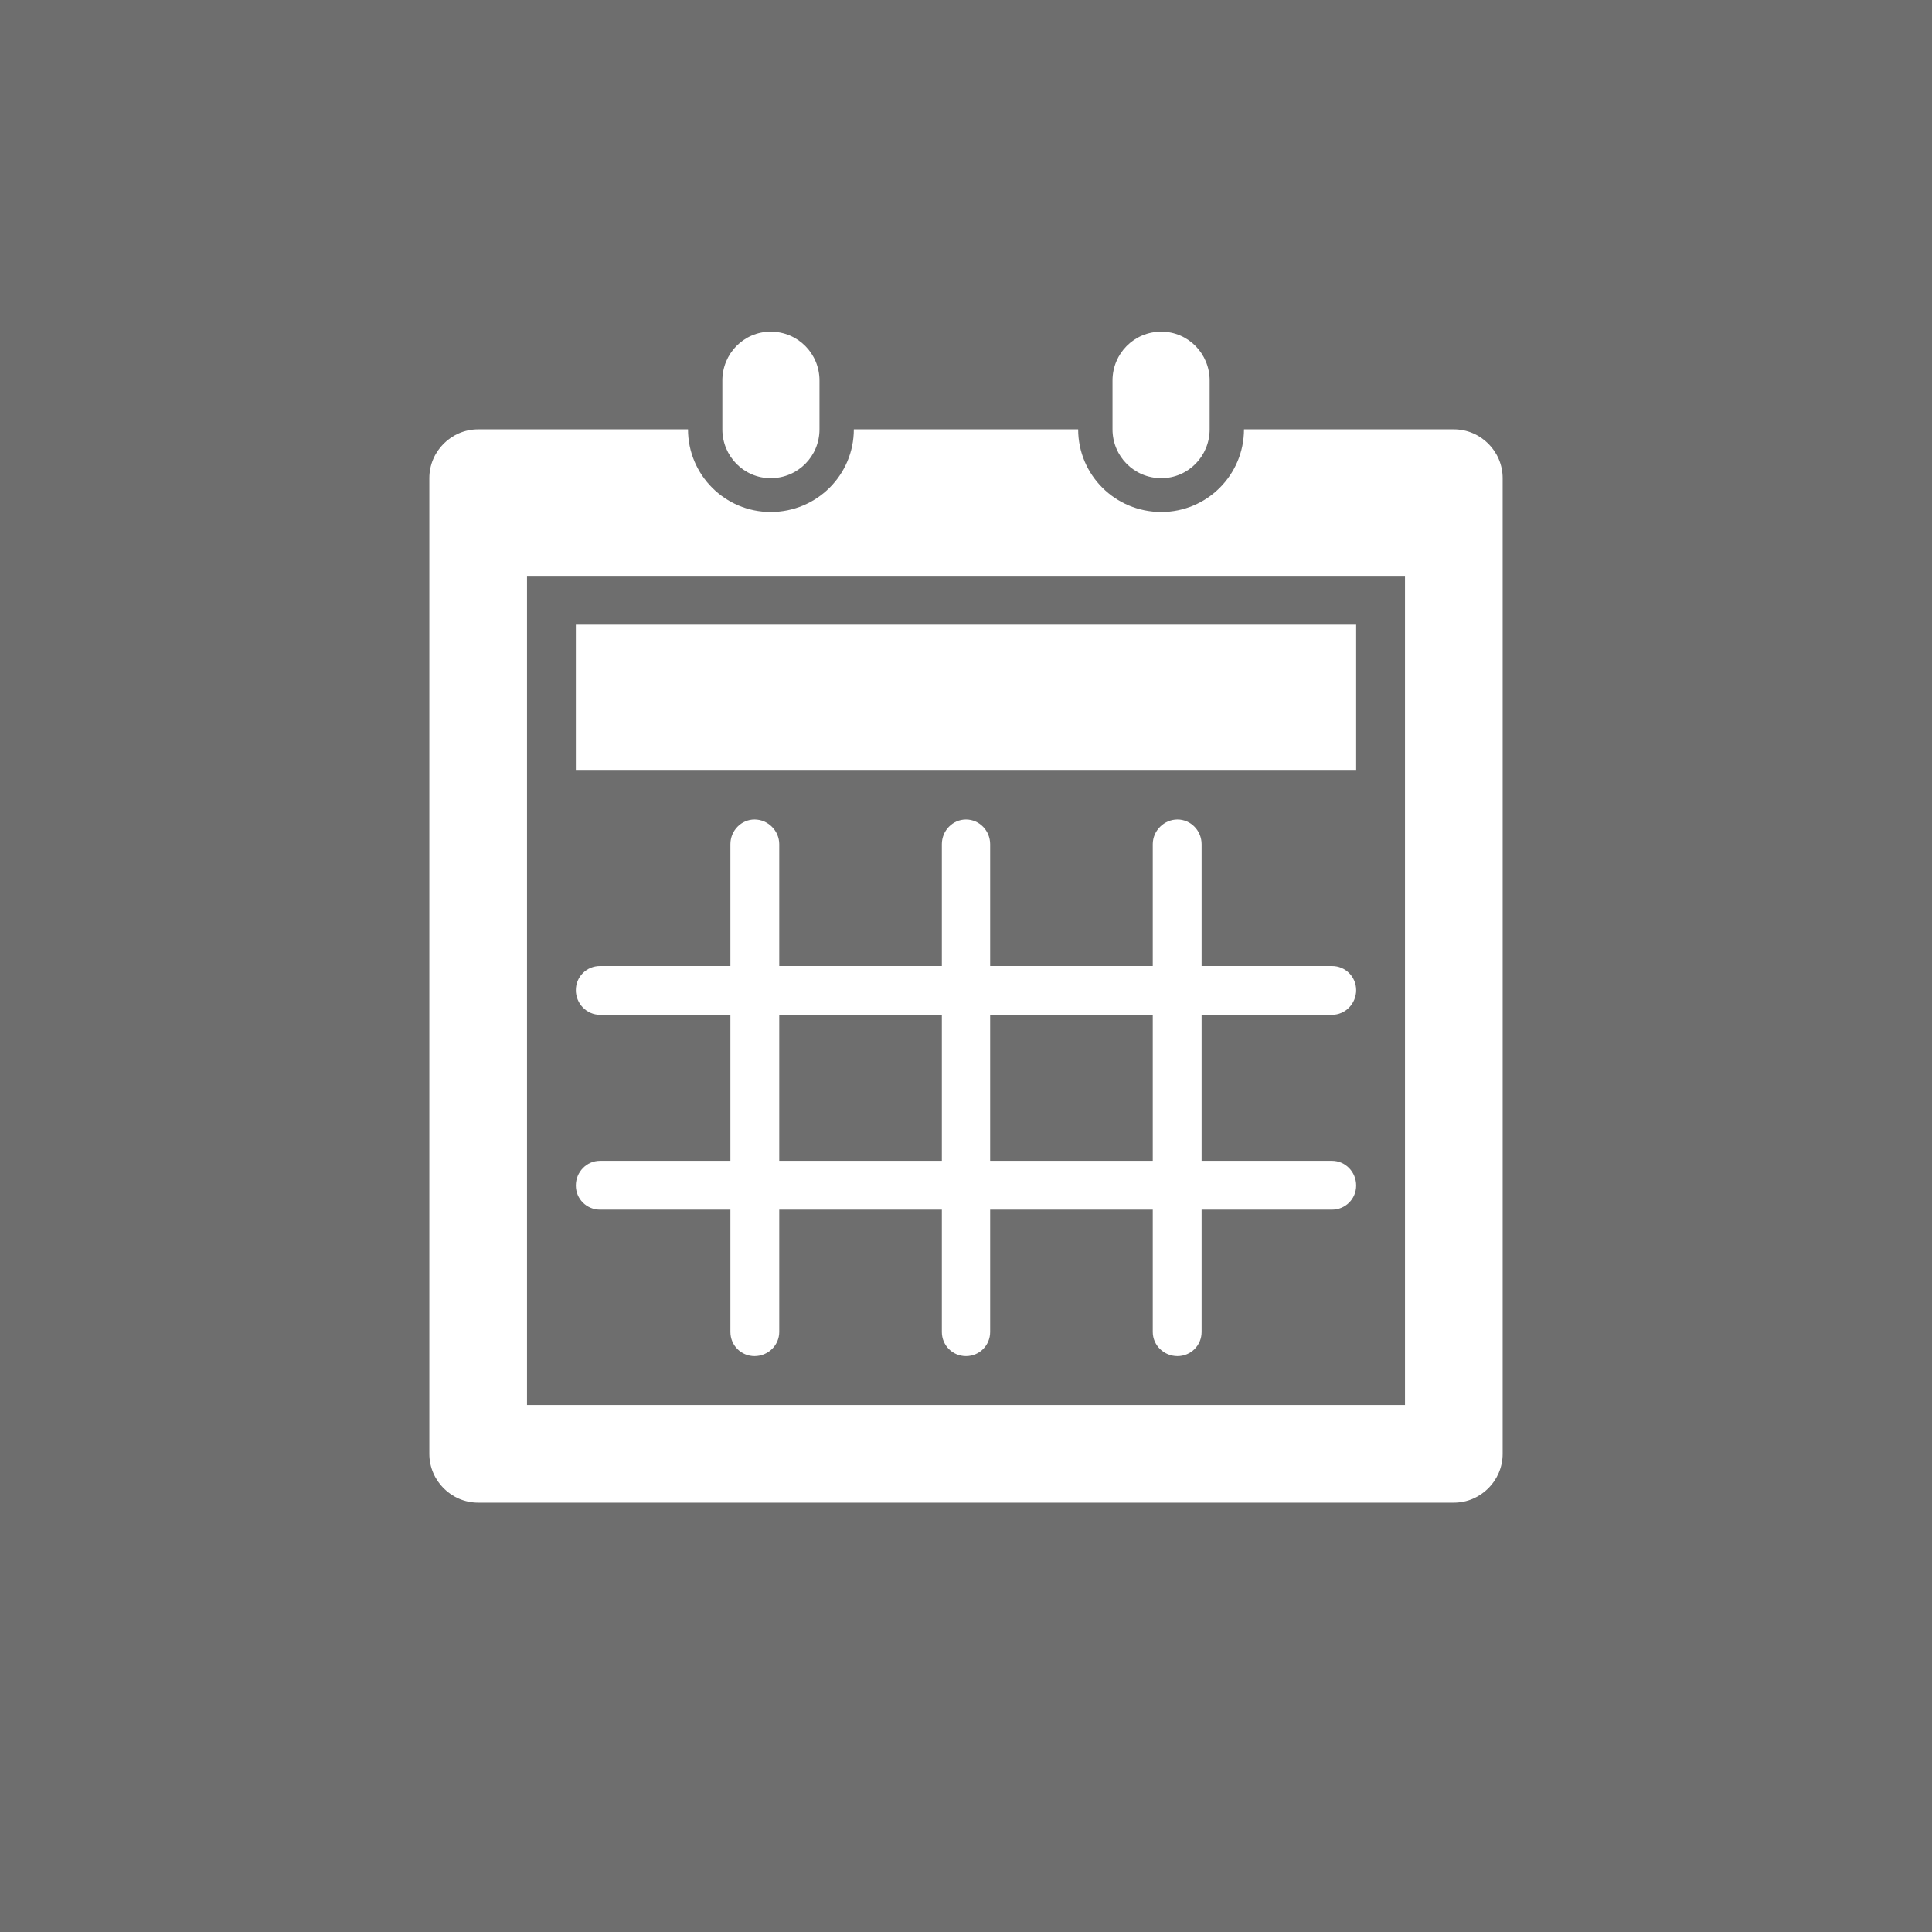 <?xml version="1.0" encoding="UTF-8"?>
<!DOCTYPE svg PUBLIC "-//W3C//DTD SVG 1.1//EN" "http://www.w3.org/Graphics/SVG/1.1/DTD/svg11.dtd">
<!-- Creator: CorelDRAW -->
<svg xmlns="http://www.w3.org/2000/svg" xml:space="preserve" width="36px" height="36px" version="1.1" shape-rendering="geometricPrecision" text-rendering="geometricPrecision" image-rendering="optimizeQuality" fill-rule="evenodd" clip-rule="evenodd"
viewBox="0 0 36 36"
 xmlns:xlink="http://www.w3.org/1999/xlink"
 xmlns:xodm="http://www.corel.com/coreldraw/odm/2003">
 <g id="Layer_x0020_1">
  <rect fill="#6E6E6E" width="36" height="36"/>
  <path fill="white" d="M28 8.91c0,-0.5 -0.41,-0.91 -0.91,-0.91 -1.3,0 -2.61,0 -3.91,0 0,0.85 -0.69,1.54 -1.54,1.54 -0.86,0 -1.55,-0.69 -1.55,-1.54 -1.39,0 -2.79,0 -4.18,0 0,0.85 -0.69,1.54 -1.55,1.54 -0.85,0 -1.54,-0.69 -1.54,-1.54 -1.3,0 -2.61,0 -3.91,0 -0.5,0 -0.91,0.41 -0.91,0.91 0,6.06 0,12.12 0,18.18 0,0.5 0.41,0.91 0.91,0.91 6.06,0 12.12,0 18.18,0 0.5,0 0.91,-0.41 0.91,-0.91 0,-6.06 0,-12.12 0,-18.18zm-16.82 9.09l2.43 0 0 -2.27c0,-0.25 0.2,-0.46 0.45,-0.46 0.25,0 0.46,0.21 0.46,0.46l0 2.27 3.03 0 0 -2.27c0,-0.25 0.2,-0.46 0.45,-0.46 0.25,0 0.45,0.21 0.45,0.46l0 2.27 3.03 0 0 -2.27c0,-0.25 0.21,-0.46 0.46,-0.46 0.25,0 0.45,0.21 0.45,0.46l0 2.27 2.43 0c0.25,0 0.45,0.2 0.45,0.45 0,0.25 -0.2,0.46 -0.45,0.46l-2.43 0 0 2.72 2.43 0c0.25,0 0.45,0.21 0.45,0.46 0,0.25 -0.2,0.45 -0.45,0.45l-2.43 0 0 2.28c0,0.25 -0.2,0.45 -0.45,0.45 -0.25,0 -0.46,-0.2 -0.46,-0.45l0 -2.28 -3.03 0 0 2.28c0,0.25 -0.2,0.45 -0.45,0.45 -0.25,0 -0.45,-0.2 -0.45,-0.45l0 -2.28 -3.03 0 0 2.28c0,0.25 -0.21,0.45 -0.46,0.45 -0.25,0 -0.45,-0.2 -0.45,-0.45l0 -2.28 -2.43 0c-0.25,0 -0.45,-0.2 -0.45,-0.45 0,-0.25 0.2,-0.46 0.45,-0.46l2.43 0 0 -2.72 -2.43 0c-0.25,0 -0.45,-0.21 -0.45,-0.46 0,-0.25 0.2,-0.45 0.45,-0.45zm10.3 0.91l-3.03 0 0 2.72 3.03 0 0 -2.72zm-3.93 0l-3.03 0 0 2.72 3.03 0 0 -2.72zm-6.82 -4.55l14.54 0 0 -2.72 -14.54 0 0 2.72zm-0.91 -3.63l0 15.45 16.36 0 0 -15.45 -16.36 0zm3.64 -2.73c0,-0.3 0,-0.61 0,-0.91 0,-0.5 0.4,-0.91 0.9,-0.91 0.51,0 0.91,0.41 0.91,0.91 0,0.3 0,0.61 0,0.91 0,0.5 -0.4,0.91 -0.91,0.91 -0.5,0 -0.9,-0.41 -0.9,-0.91zm7.27 0c0,-0.3 0,-0.61 0,-0.91 0,-0.5 0.4,-0.91 0.91,-0.91 0.5,0 0.9,0.41 0.9,0.91 0,0.3 0,0.61 0,0.91 0,0.5 -0.4,0.91 -0.9,0.91 -0.51,0 -0.91,-0.41 -0.91,-0.91z"/>
 </g>
</svg>
